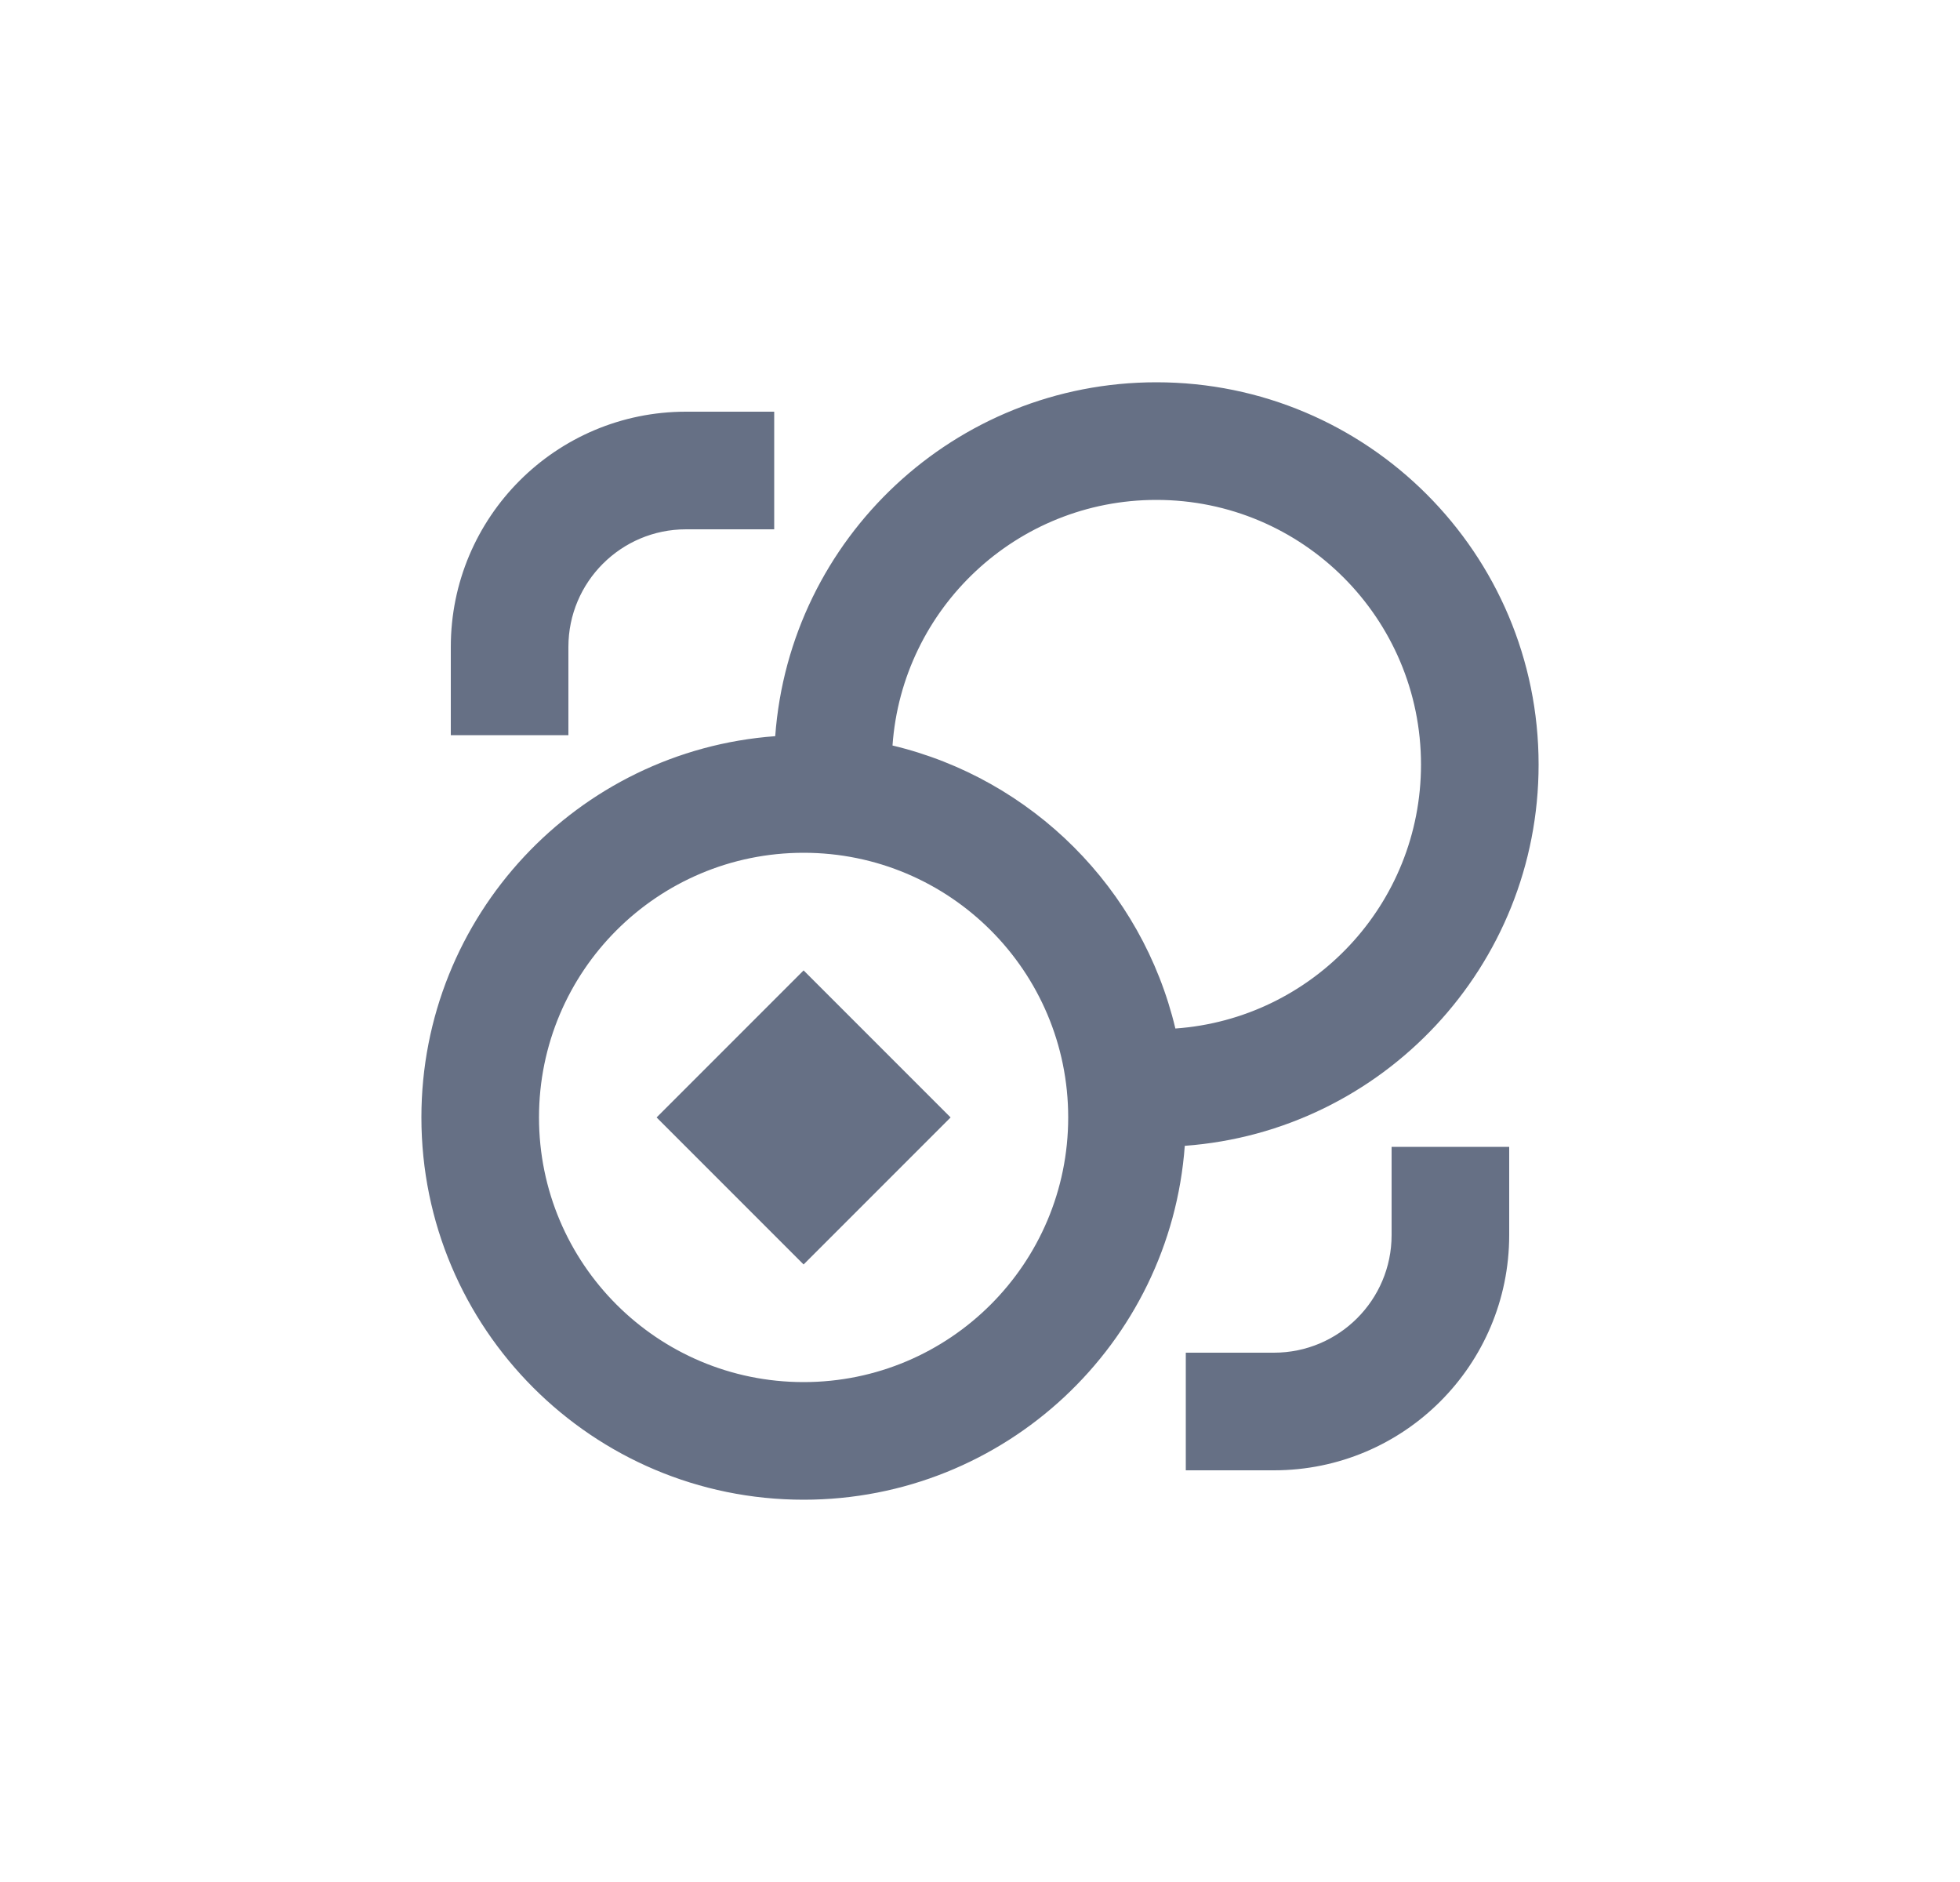 <svg width="25" height="24" viewBox="0 0 25 24" fill="none" xmlns="http://www.w3.org/2000/svg">
<path d="M10.25 12.375L8.375 14.25L10.25 16.125L12.125 14.25L10.25 12.375ZM14.75 4.875C12.179 4.875 10.073 6.865 9.888 9.388C7.365 9.573 5.375 11.679 5.375 14.25C5.375 16.942 7.558 19.125 10.25 19.125C12.821 19.125 14.927 17.135 15.112 14.612C17.635 14.427 19.625 12.321 19.625 9.75C19.625 7.058 17.442 4.875 14.75 4.875ZM14.992 13.116C14.568 11.334 13.166 9.932 11.384 9.507C11.508 7.757 12.967 6.375 14.75 6.375C16.614 6.375 18.125 7.886 18.125 9.75C18.125 11.533 16.743 12.992 14.992 13.116ZM13.625 14.25C13.625 16.114 12.114 17.625 10.25 17.625C8.386 17.625 6.875 16.114 6.875 14.25C6.875 12.386 8.386 10.875 10.25 10.875C12.114 10.875 13.625 12.386 13.625 14.25ZM5.75 8.25C5.75 6.593 7.093 5.25 8.75 5.25H9.875V6.75H8.75C7.922 6.75 7.25 7.422 7.25 8.25V9.375H5.75V8.25ZM17.75 15.75V14.625H19.25V15.75C19.25 17.407 17.907 18.75 16.25 18.75H15.125V17.25H16.25C17.078 17.25 17.75 16.578 17.75 15.75Z" fill="#667085"/>
</svg>
